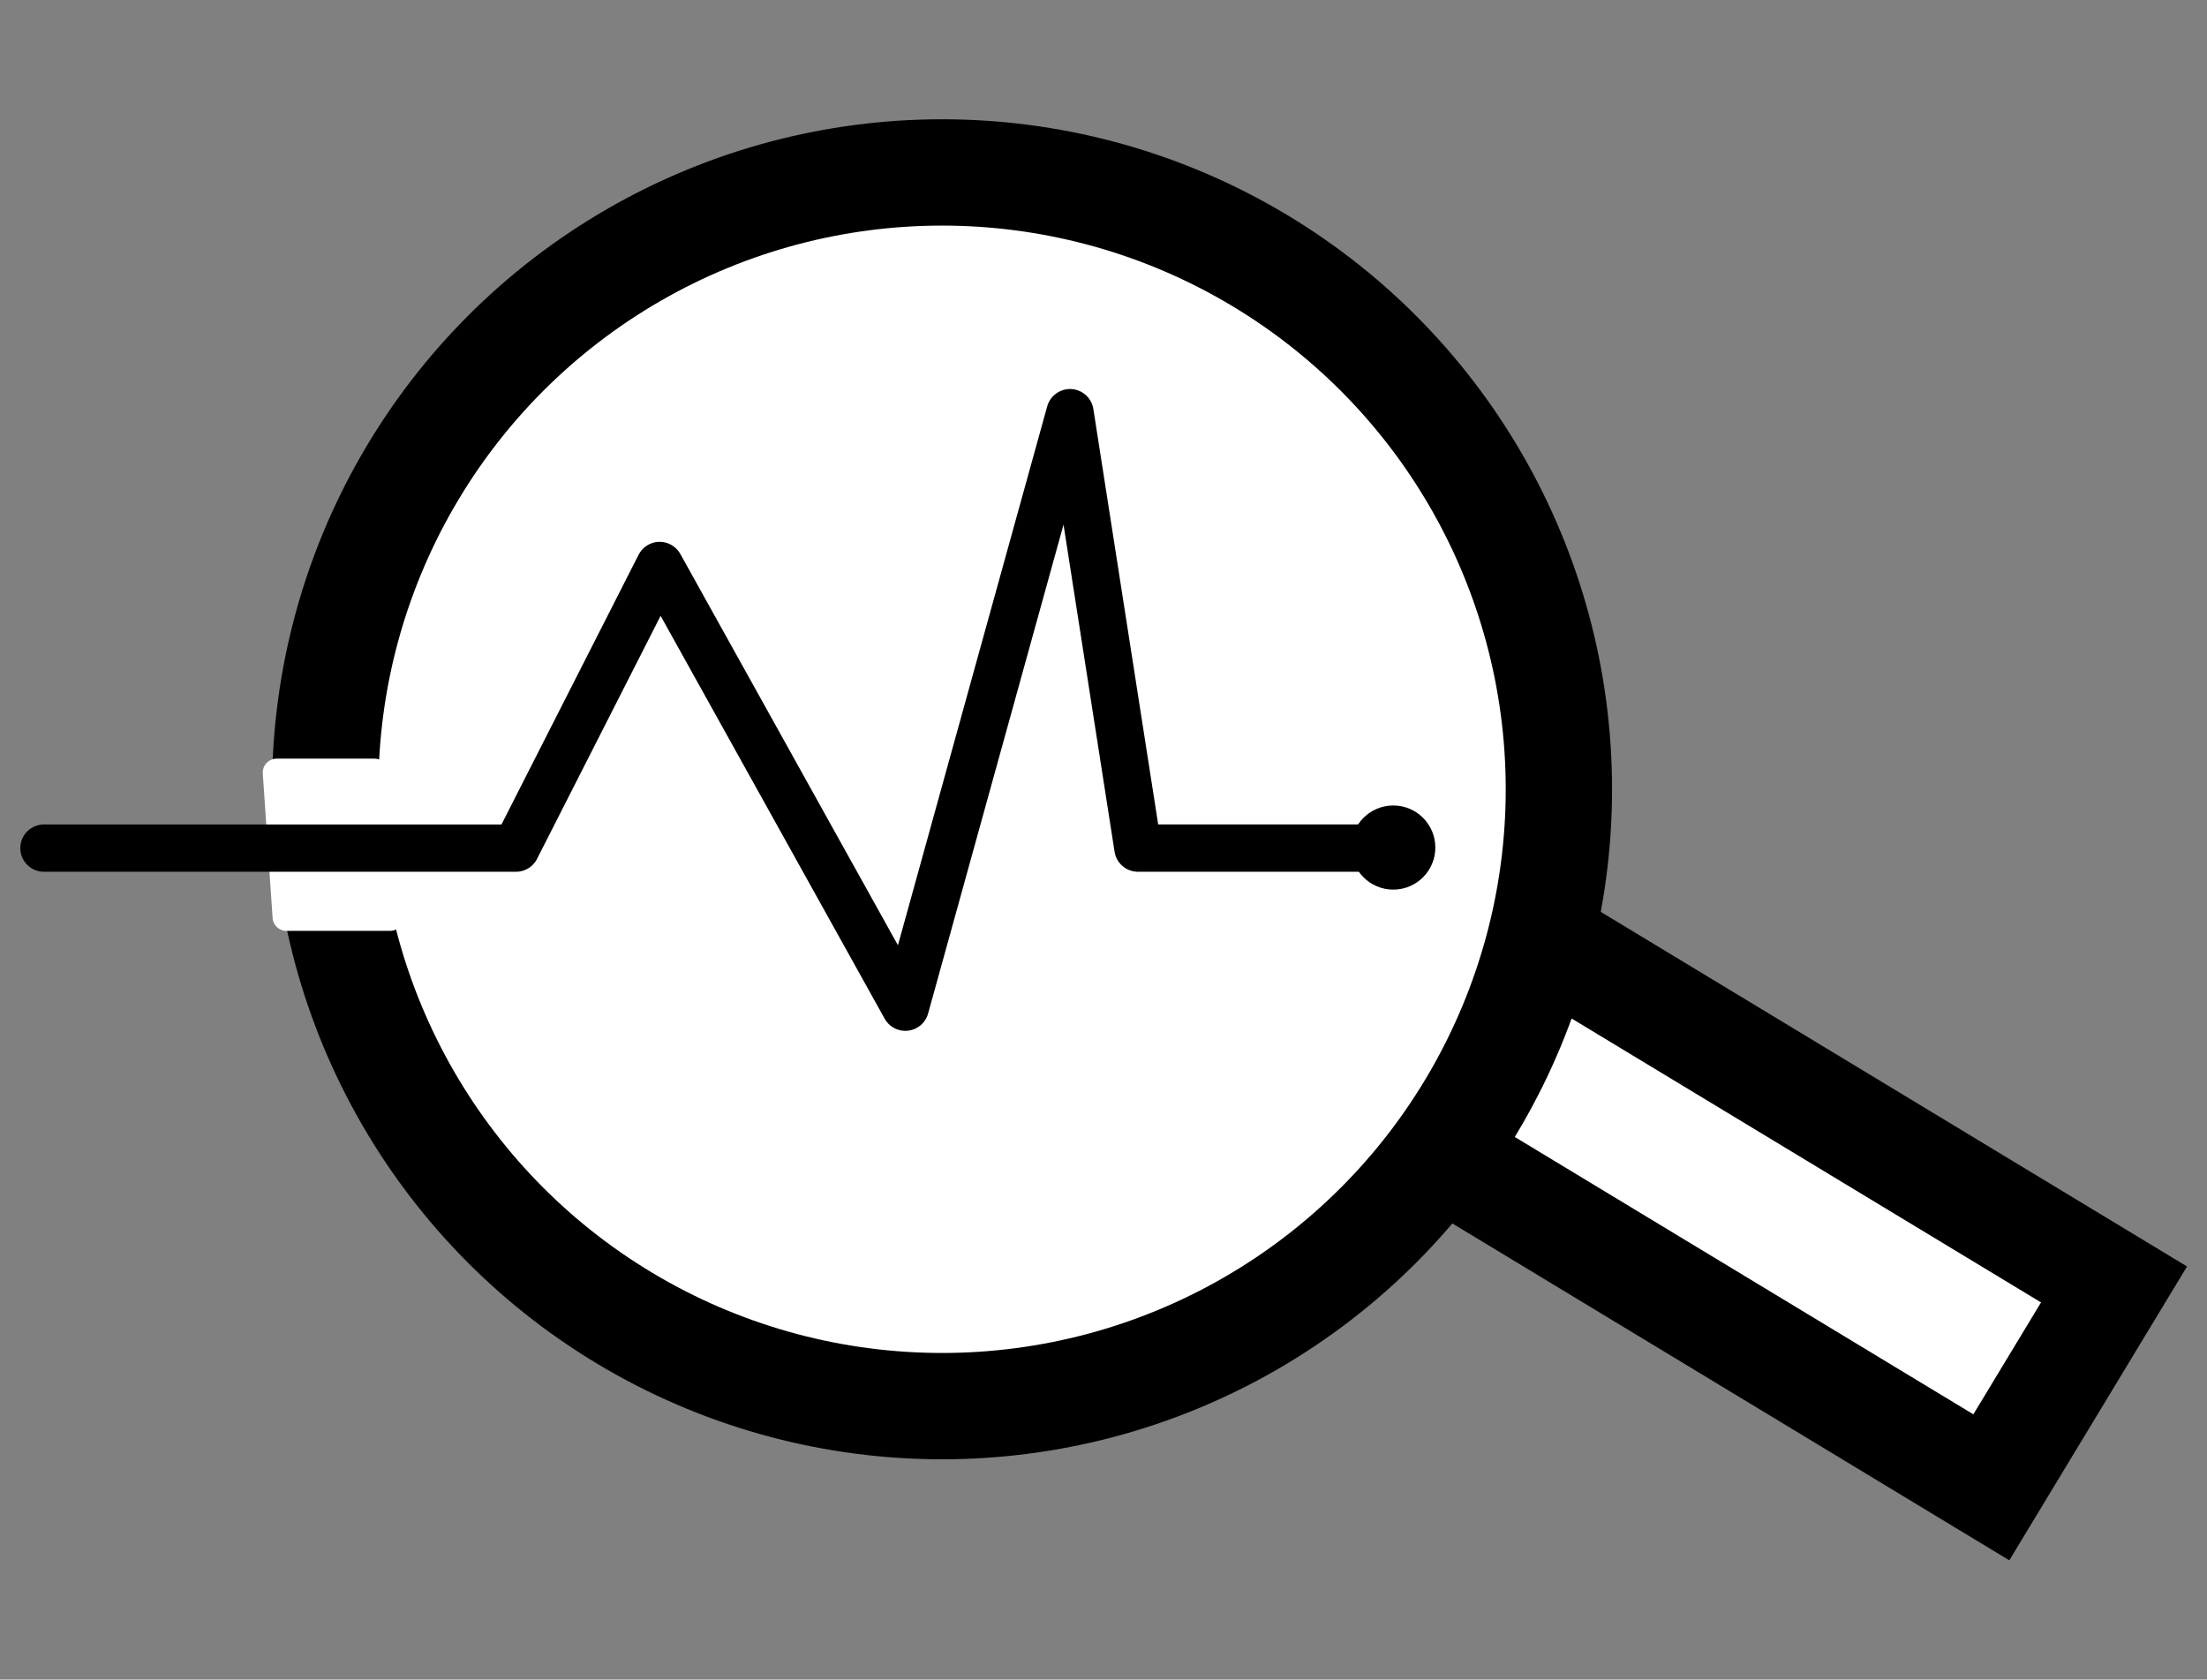 <?xml version="1.0" encoding="UTF-8" standalone="no"?>
<!-- Created with Inkscape (http://www.inkscape.org/) -->

<svg
   xmlns:dc="http://purl.org/dc/elements/1.1/"
   xmlns:cc="http://creativecommons.org/ns#"
   xmlns:rdf="http://www.w3.org/1999/02/22-rdf-syntax-ns#"
   xmlns:svg="http://www.w3.org/2000/svg"
   xmlns="http://www.w3.org/2000/svg"
   xmlns:sodipodi="http://sodipodi.sourceforge.net/DTD/sodipodi-0.dtd"
   xmlns:inkscape="http://www.inkscape.org/namespaces/inkscape"
   width="212.49mm"
   height="161.709mm"
   viewBox="0 0 212.49 161.709"
   version="1.1"
   id="svg8"
   inkscape:version="0.92.3 (2405546, 2018-03-11)"
   sodipodi:docname="monitoring.svg">
  <rect x="0" y="0" width="212.49" height="161.709" fill="#808080" stroke="none"/>
  <defs
     id="defs2" />
  <sodipodi:namedview
     id="base"
     pagecolor="#ffffff"
     bordercolor="#666666"
     borderopacity="1.0"
     inkscape:pageopacity="0.0"
     inkscape:pageshadow="2"
     inkscape:zoom="0.7"
     inkscape:cx="77.923824"
     inkscape:cy="20.403361"
     inkscape:document-units="mm"
     inkscape:current-layer="layer1"
     showgrid="false"
     showguides="false"
     fit-margin-top="0"
     fit-margin-left="0"
     fit-margin-right="0"
     fit-margin-bottom="0"
     inkscape:window-width="1916"
     inkscape:window-height="1023"
     inkscape:window-x="0"
     inkscape:window-y="36"
     inkscape:window-maximized="0" />
  <g
     inkscape:label="Layer 1"
     inkscape:groupmode="layer"
     id="layer1"
     transform="translate(17.34,-95.047)">
    <rect
       style="opacity:1;vector-effect:none;fill:#ffffff;fill-opacity:1;stroke:#000000;stroke-width:10.236;stroke-linecap:butt;stroke-linejoin:miter;stroke-miterlimit:4;stroke-dasharray:none;stroke-dashoffset:0;stroke-opacity:1"
       id="rect1761"
       width="22.827"
       height="99.819"
       x="-113.61"
       y="172.693"
       transform="rotate(-58.834)" />
    <circle
       style="opacity:1;vector-effect:none;fill:#ffffff;fill-opacity:1;stroke:#000000;stroke-width:10.236;stroke-linecap:butt;stroke-linejoin:miter;stroke-miterlimit:4;stroke-dasharray:none;stroke-dashoffset:0;stroke-opacity:1"
       id="path1759"
       cx="73.361"
       cy="171.038"
       r="59.389" />
    <path
       style="opacity:1;vector-effect:none;fill:#ffffff;fill-opacity:1;stroke:#ffffff;stroke-width:2.666;stroke-linecap:round;stroke-linejoin:round;stroke-miterlimit:4;stroke-dasharray:none;stroke-dashoffset:0;stroke-opacity:1"
       d="M 9.291,169.421 H 18.711 l 1.512,13.913 h -9.987 z"
       id="rect1802"
       inkscape:connector-curvature="0"
       sodipodi:nodetypes="ccccc" />
    <path
       style="fill:none;stroke:#000000;stroke-width:4.554;stroke-linecap:round;stroke-linejoin:round;stroke-miterlimit:4;stroke-dasharray:none;stroke-opacity:1"
       d="m -13.108,176.702 h 45.447 l 13.834,-27.211 23.651,42.526 15.855,-57.239 6.542,41.923 h 24.581"
       id="path1767"
       inkscape:connector-curvature="0"
       sodipodi:nodetypes="ccccccc" />
    <circle
       style="opacity:1;vector-effect:none;fill:#000000;fill-opacity:1;stroke:#000000;stroke-width:3.071;stroke-linecap:butt;stroke-linejoin:miter;stroke-miterlimit:4;stroke-dasharray:none;stroke-dashoffset:0;stroke-opacity:1"
       id="path1769"
       cx="116.804"
       cy="176.647"
       r="2.515" />
  </g>
</svg>
